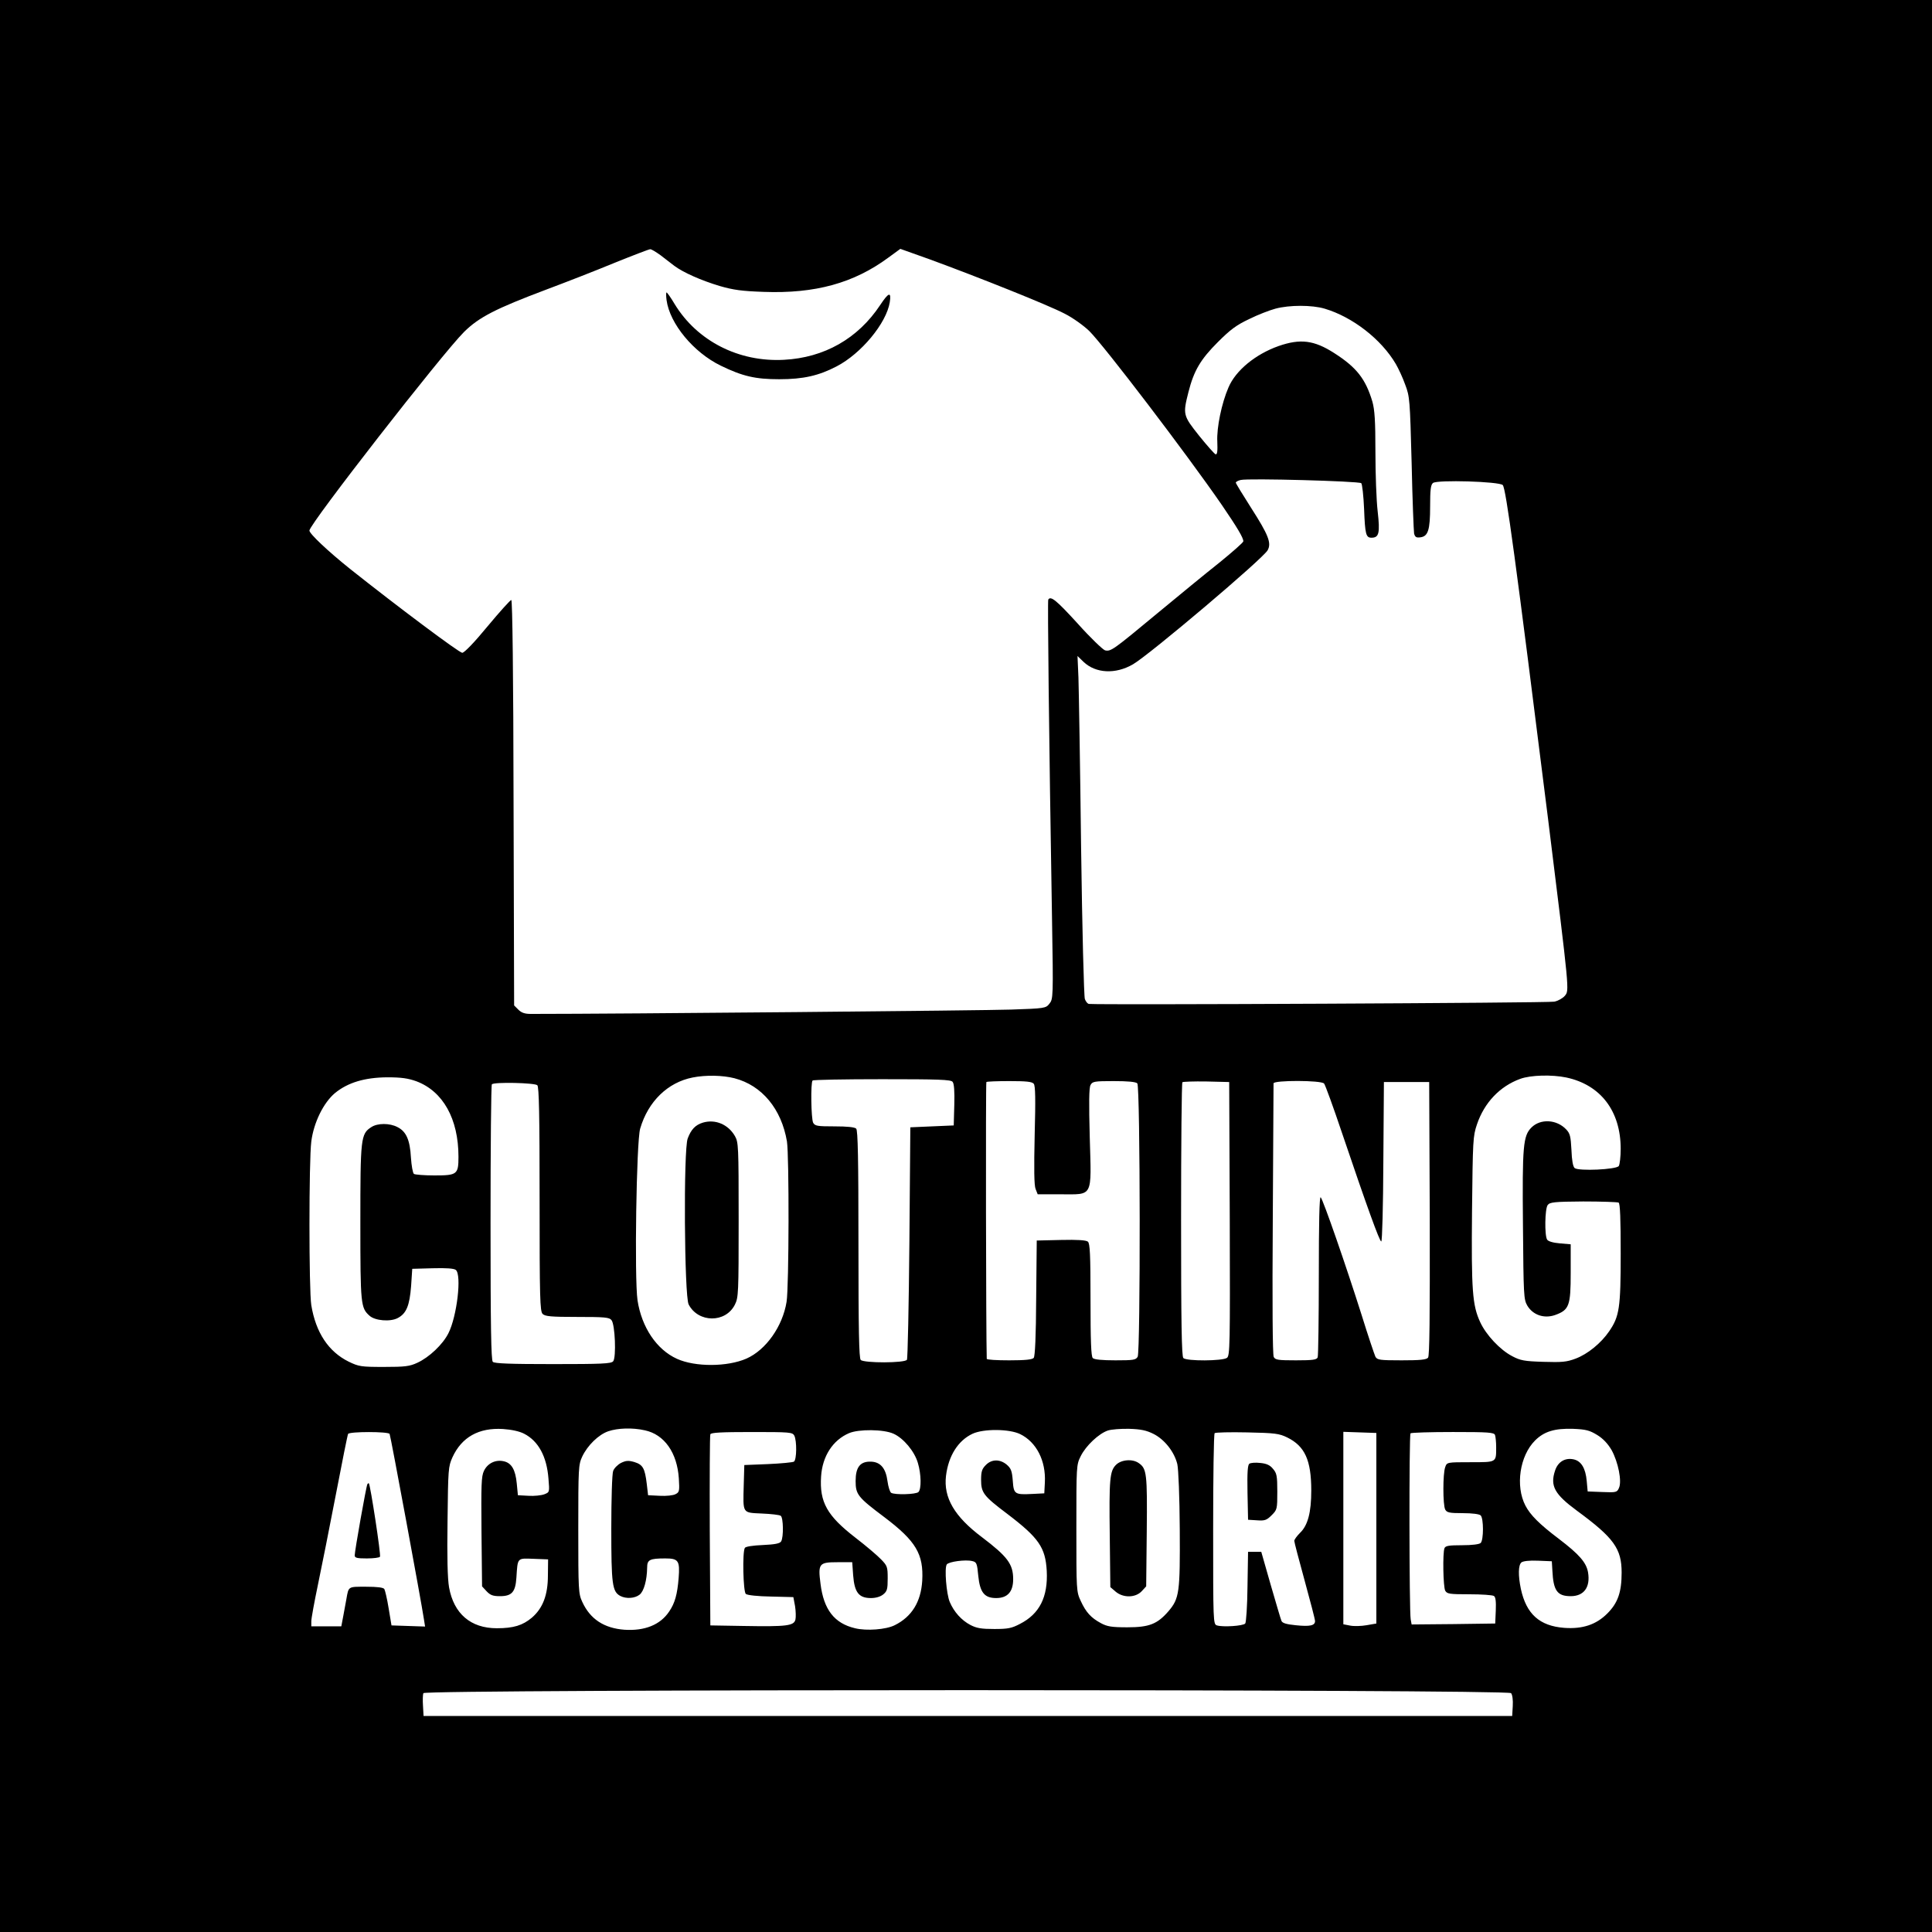<?xml version="1.0" standalone="no"?>
<!DOCTYPE svg PUBLIC "-//W3C//DTD SVG 20010904//EN"
 "http://www.w3.org/TR/2001/REC-SVG-20010904/DTD/svg10.dtd">
<svg version="1.0" xmlns="http://www.w3.org/2000/svg"
 width="1024pt" height="1024pt" viewBox="0 0 1024 1024"
 preserveAspectRatio="xMidYMid meet">
<g transform="translate(0,1024) scale(0.1,-0.1)"
fill="#000000" stroke="none">
<path d="M0 5120 l0 -5120 5120 0 5120 0 0 5120 0 5120 -5120 0 -5120 0 0
-5120z m3500 3768 c24 -18 57 -44 74 -57 47 -35 141 -77 241 -107 73 -21 117
-27 233 -31 272 -10 477 46 661 182 l63 46 157 -56 c262 -96 629 -243 713
-287 44 -22 102 -64 131 -92 79 -78 518 -654 702 -921 82 -120 115 -175 115
-194 0 -6 -57 -56 -127 -113 -71 -56 -218 -177 -328 -268 -235 -195 -247 -204
-278 -197 -12 4 -78 67 -145 142 -114 125 -143 148 -156 127 -4 -8 3 -679 20
-1697 7 -412 6 -420 -14 -445 -19 -24 -24 -25 -203 -31 -134 -5 -2061 -23
-2546 -23 -31 0 -49 6 -65 22 l-23 23 -3 1074 c-1 676 -6 1075 -12 1075 -5 0
-62 -63 -126 -140 -69 -84 -123 -140 -134 -140 -16 0 -346 247 -595 445 -115
92 -215 186 -215 203 0 34 705 939 820 1053 79 78 167 123 435 224 99 37 261
100 360 141 99 40 185 73 191 73 6 1 30 -14 54 -31z m3521 -284 c148 -44 300
-162 377 -293 14 -24 37 -73 50 -110 24 -63 25 -79 34 -416 4 -192 11 -360 13
-373 5 -18 11 -23 33 -20 41 5 52 38 52 164 0 88 3 114 15 124 22 18 352 8
370 -11 17 -19 67 -387 240 -1769 115 -928 113 -908 89 -938 -11 -13 -36 -27
-56 -31 -28 -7 -2411 -18 -2466 -12 -7 0 -17 12 -22 26 -5 14 -14 365 -20 807
-5 431 -12 834 -14 897 l-5 114 32 -31 c64 -61 169 -67 262 -13 88 51 692 562
714 605 21 38 4 81 -89 226 -44 69 -80 128 -80 132 0 4 12 11 26 14 39 10 627
-6 639 -17 5 -5 12 -67 15 -137 5 -134 10 -152 39 -152 40 0 46 24 33 139 -7
59 -12 202 -12 317 0 164 -4 222 -16 265 -36 121 -84 182 -203 258 -106 68
-179 77 -294 37 -124 -44 -228 -130 -266 -220 -36 -83 -63 -213 -59 -287 2
-49 0 -69 -9 -67 -6 2 -45 46 -87 98 -86 108 -87 113 -57 232 29 114 64 173
156 265 66 66 98 90 166 122 46 23 109 47 139 55 74 20 194 20 261 0z m-3128
-4079 c146 -38 249 -163 278 -335 12 -77 11 -770 -2 -850 -21 -130 -109 -255
-213 -301 -101 -44 -271 -45 -368 -1 -108 49 -187 167 -209 310 -17 116 -6
842 14 910 42 144 146 245 278 271 70 14 160 12 222 -4z m4409 4 c182 -39 288
-178 288 -378 0 -42 -5 -83 -10 -91 -12 -19 -213 -28 -234 -11 -9 8 -15 41
-17 96 -4 72 -7 87 -28 109 -50 53 -136 58 -184 10 -44 -44 -49 -96 -45 -519
3 -372 4 -392 23 -425 30 -50 89 -70 147 -50 75 27 83 49 83 223 l0 152 -58 5
c-36 3 -62 11 -67 20 -14 22 -12 163 3 183 11 15 34 18 188 19 97 0 182 -3
188 -6 8 -5 11 -88 11 -270 0 -289 -7 -333 -61 -412 -43 -63 -114 -121 -178
-145 -48 -18 -72 -20 -171 -17 -100 3 -122 7 -165 30 -64 33 -139 113 -170
181 -41 89 -47 166 -43 589 4 375 5 396 26 458 39 116 122 203 230 242 55 20
167 23 244 7z m-6095 -20 c141 -53 223 -199 223 -400 0 -94 -7 -99 -128 -99
-53 0 -102 4 -108 8 -6 4 -13 43 -16 87 -5 93 -25 138 -71 161 -41 22 -106 22
-139 0 -56 -36 -58 -58 -58 -507 0 -435 2 -451 49 -493 29 -26 109 -33 149
-12 46 24 63 66 71 170 l6 91 109 3 c71 2 113 -1 122 -9 32 -26 6 -246 -39
-335 -30 -60 -102 -128 -165 -157 -41 -19 -65 -22 -177 -22 -122 0 -133 2
-187 28 -107 53 -174 154 -198 299 -13 80 -13 767 0 868 13 101 65 206 126
257 69 56 158 82 276 83 75 0 110 -5 155 -21z m2842 -3 c8 -9 11 -51 9 -122
l-3 -109 -115 -5 -115 -5 -5 -610 c-3 -335 -9 -616 -13 -622 -11 -18 -228 -18
-245 -1 -9 9 -12 159 -12 613 0 454 -3 604 -12 613 -8 8 -48 12 -115 12 -91 0
-103 2 -113 19 -11 21 -14 214 -3 224 3 4 169 7 368 7 298 0 365 -2 374 -14z
m430 -10 c9 -10 10 -82 5 -273 -4 -177 -3 -267 5 -285 l11 -28 120 0 c176 0
165 -22 156 301 -5 182 -4 264 4 278 10 19 20 21 123 21 75 0 117 -4 125 -12
16 -16 17 -1419 2 -1449 -10 -17 -22 -19 -118 -19 -71 0 -112 4 -120 12 -9 9
-12 91 -12 309 0 241 -3 299 -14 308 -9 8 -56 11 -142 9 l-129 -3 -3 -304 c-1
-204 -6 -309 -13 -318 -8 -9 -43 -13 -130 -13 -66 0 -119 3 -119 8 -4 118 -6
1463 -2 1467 3 3 58 5 122 5 89 0 120 -3 129 -14z m1039 -716 c2 -673 1 -726
-15 -737 -23 -17 -214 -18 -231 -1 -9 9 -12 186 -12 733 0 397 3 725 7 729 4
3 61 5 127 4 l121 -3 3 -725z m500 717 c6 -7 49 -125 95 -262 133 -393 199
-575 208 -575 5 0 10 190 11 423 l3 422 120 0 120 0 3 -724 c1 -526 -1 -728
-9 -737 -9 -11 -44 -14 -140 -14 -116 0 -129 2 -139 19 -5 11 -39 111 -74 224
-81 256 -203 608 -216 621 -7 7 -10 -139 -10 -411 0 -232 -3 -428 -6 -437 -5
-13 -25 -16 -115 -16 -94 0 -110 2 -118 18 -6 11 -8 285 -5 727 2 391 4 716 4
723 0 17 253 17 268 -1z m-4170 -9 c9 -9 12 -157 12 -604 0 -525 2 -594 16
-608 13 -13 44 -16 183 -16 145 0 171 -2 182 -17 19 -22 26 -198 9 -218 -10
-13 -62 -15 -319 -15 -225 0 -310 3 -319 12 -9 9 -12 187 -12 738 0 400 3 730
7 733 12 13 228 8 241 -5z m-70 -1847 c76 -39 120 -121 129 -238 6 -72 6 -72
-22 -83 -16 -6 -54 -10 -84 -8 l-56 3 -6 62 c-7 74 -28 109 -69 118 -44 10
-86 -11 -105 -51 -14 -29 -15 -74 -13 -323 l3 -289 24 -26 c20 -21 34 -26 71
-26 63 0 82 22 87 98 7 108 3 103 91 100 l77 -3 -1 -85 c0 -104 -27 -174 -85
-224 -49 -41 -97 -56 -186 -56 -138 0 -228 77 -253 217 -8 46 -11 162 -8 353
3 273 4 287 26 336 49 107 140 158 268 150 45 -3 87 -12 112 -25z m640 18
c103 -22 171 -118 180 -255 4 -66 3 -73 -17 -83 -12 -7 -49 -11 -84 -9 l-62 3
-7 60 c-10 84 -21 102 -66 116 -32 9 -44 8 -71 -5 -17 -9 -36 -28 -41 -42 -6
-14 -10 -151 -10 -305 0 -297 5 -335 48 -358 31 -16 77 -13 102 7 23 18 39 77
40 143 0 42 13 49 96 49 70 0 78 -12 71 -103 -7 -88 -20 -134 -50 -178 -47
-71 -130 -104 -237 -97 -108 8 -182 56 -224 148 -20 43 -21 61 -21 385 0 326
1 342 21 385 28 59 86 116 138 134 50 17 128 20 194 5z m2696 -19 c59 -30 110
-95 126 -160 6 -26 12 -172 13 -345 2 -336 -2 -367 -60 -435 -59 -68 -102 -85
-218 -85 -83 0 -107 4 -140 22 -52 28 -79 57 -107 118 -23 49 -23 57 -23 385
0 331 0 336 23 382 27 55 96 120 144 136 18 6 69 10 113 9 62 -2 91 -8 129
-27z m2352 -6 c31 -19 56 -46 76 -80 35 -64 55 -165 39 -200 -10 -24 -15 -25
-88 -22 l-78 3 -5 55 c-6 68 -29 106 -69 115 -46 10 -84 -13 -99 -60 -27 -81
-2 -125 116 -212 196 -144 237 -201 237 -328 0 -104 -20 -161 -76 -217 -59
-59 -131 -83 -228 -76 -131 10 -201 73 -230 206 -15 72 -14 127 3 141 9 7 42
11 88 9 l73 -3 3 -50 c5 -106 26 -135 97 -135 70 0 105 47 92 126 -9 52 -46
95 -155 178 -102 77 -151 126 -177 176 -54 104 -30 264 51 345 48 48 104 65
201 62 70 -3 88 -8 129 -33z m-3730 7 c53 -24 111 -93 129 -155 18 -60 19
-138 3 -154 -13 -13 -126 -16 -145 -4 -6 4 -15 31 -19 61 -9 69 -37 102 -87
104 -58 2 -82 -29 -82 -103 0 -71 12 -86 152 -191 168 -127 209 -196 201 -338
-7 -111 -55 -190 -146 -235 -46 -23 -149 -31 -210 -16 -110 26 -166 99 -183
235 -14 108 -8 115 90 115 l78 0 5 -70 c7 -90 30 -120 94 -120 26 0 50 7 65
19 21 17 24 28 24 85 0 61 -2 67 -35 101 -19 20 -80 72 -136 115 -150 116
-191 188 -182 325 7 107 62 192 148 229 51 22 184 21 236 -3z m671 -2 c86 -42
137 -141 131 -256 l-3 -58 -60 -3 c-97 -5 -102 -2 -107 69 -4 52 -9 66 -32 86
-36 30 -80 30 -111 -2 -20 -20 -25 -34 -25 -78 0 -69 13 -86 139 -181 167
-127 202 -178 209 -302 7 -138 -38 -228 -142 -281 -44 -23 -63 -27 -136 -27
-68 0 -93 4 -126 21 -48 25 -88 70 -110 122 -18 42 -29 180 -16 199 10 15 100
27 135 18 23 -5 26 -12 32 -78 9 -89 33 -118 95 -118 60 0 90 33 90 100 0 80
-30 120 -166 223 -145 109 -204 209 -190 325 13 106 64 187 141 223 59 27 194
26 252 -2z m-3342 1 c5 -8 168 -889 182 -983 l6 -38 -89 3 -89 3 -15 90 c-8
50 -19 96 -23 103 -6 8 -37 12 -97 12 -96 0 -92 3 -104 -65 -3 -16 -10 -56
-16 -87 l-11 -58 -80 0 -79 0 0 27 c0 15 16 102 35 193 19 91 62 306 95 478
33 172 62 317 65 322 8 13 212 13 220 0z m2145 -9 c14 -28 13 -128 -2 -138 -7
-4 -69 -10 -138 -13 l-125 -5 -3 -105 c-4 -154 -9 -147 96 -152 48 -2 93 -7
100 -12 14 -9 16 -114 2 -136 -7 -11 -33 -16 -97 -19 -51 -2 -91 -8 -95 -15
-14 -21 -9 -233 5 -244 7 -7 66 -13 133 -14 l119 -3 9 -48 c4 -26 5 -58 2 -71
-8 -33 -45 -38 -271 -34 l-180 3 -3 500 c-1 275 0 506 3 513 3 9 57 12 219 12
203 0 216 -1 226 -19z m2613 -10 c93 -46 127 -120 127 -281 0 -116 -18 -185
-60 -225 -16 -16 -30 -35 -30 -42 0 -7 25 -102 55 -211 30 -109 55 -205 55
-214 0 -24 -27 -30 -103 -22 -49 5 -70 11 -75 23 -4 9 -29 95 -57 191 l-50
175 -35 0 -35 0 -3 -184 c-1 -102 -7 -190 -12 -196 -11 -13 -119 -20 -150 -10
-20 6 -20 19 -20 509 0 276 3 506 8 510 4 4 81 6 172 4 148 -3 170 -6 213 -27z
m472 -481 l0 -505 -52 -9 c-28 -5 -67 -6 -87 -2 l-36 7 0 510 0 510 88 -3 87
-3 0 -505z m629 494 c3 -9 6 -37 6 -64 0 -82 4 -80 -136 -80 -124 0 -125 0
-134 -26 -13 -34 -13 -200 0 -225 9 -16 22 -19 93 -19 51 0 88 -5 95 -12 16
-16 16 -130 0 -146 -7 -7 -45 -12 -99 -12 -70 0 -88 -3 -93 -16 -10 -26 -7
-204 4 -225 10 -17 22 -19 128 -19 64 0 123 -4 130 -9 9 -5 12 -28 10 -77 l-3
-69 -221 -3 -222 -2 -5 27 c-8 41 -9 978 -1 986 4 4 105 7 225 7 188 0 218 -2
223 -16z m85 -1368 c7 -8 11 -37 9 -68 l-3 -53 -2885 0 -2885 0 -3 54 c-2 29
-1 60 2 67 8 21 5748 21 5765 0z"/>
<path d="M3533 8649 c17 -125 143 -277 287 -347 115 -56 183 -72 310 -72 128
0 210 19 304 68 131 68 264 229 282 340 9 58 -6 53 -51 -15 -118 -178 -297
-279 -510 -290 -240 -13 -460 100 -579 295 -20 34 -40 62 -43 62 -3 0 -3 -19
0 -41z"/>
<path d="M3726 4290 c-40 -12 -63 -36 -81 -84 -23 -59 -18 -835 5 -880 51 -98
196 -99 245 -1 19 38 20 60 20 450 0 392 -1 411 -20 444 -36 62 -104 90 -169
71z"/>
<path d="M5915 2476 c-33 -33 -37 -74 -33 -379 l3 -269 28 -24 c40 -34 105
-33 138 2 l24 26 3 291 c3 306 0 333 -42 362 -33 24 -93 19 -121 -9z"/>
<path d="M1947 2373 c-6 -10 -67 -353 -67 -377 0 -13 12 -16 64 -16 36 0 67 4
70 9 6 9 -51 381 -59 389 -1 2 -5 0 -8 -5z"/>
<path d="M6622 2482 c-9 -6 -12 -44 -10 -153 l3 -144 48 -3 c41 -3 51 1 77 27
29 29 30 32 30 125 0 84 -3 98 -23 121 -16 20 -35 28 -67 31 -25 3 -51 1 -58
-4z"/>
</g>
</svg>
